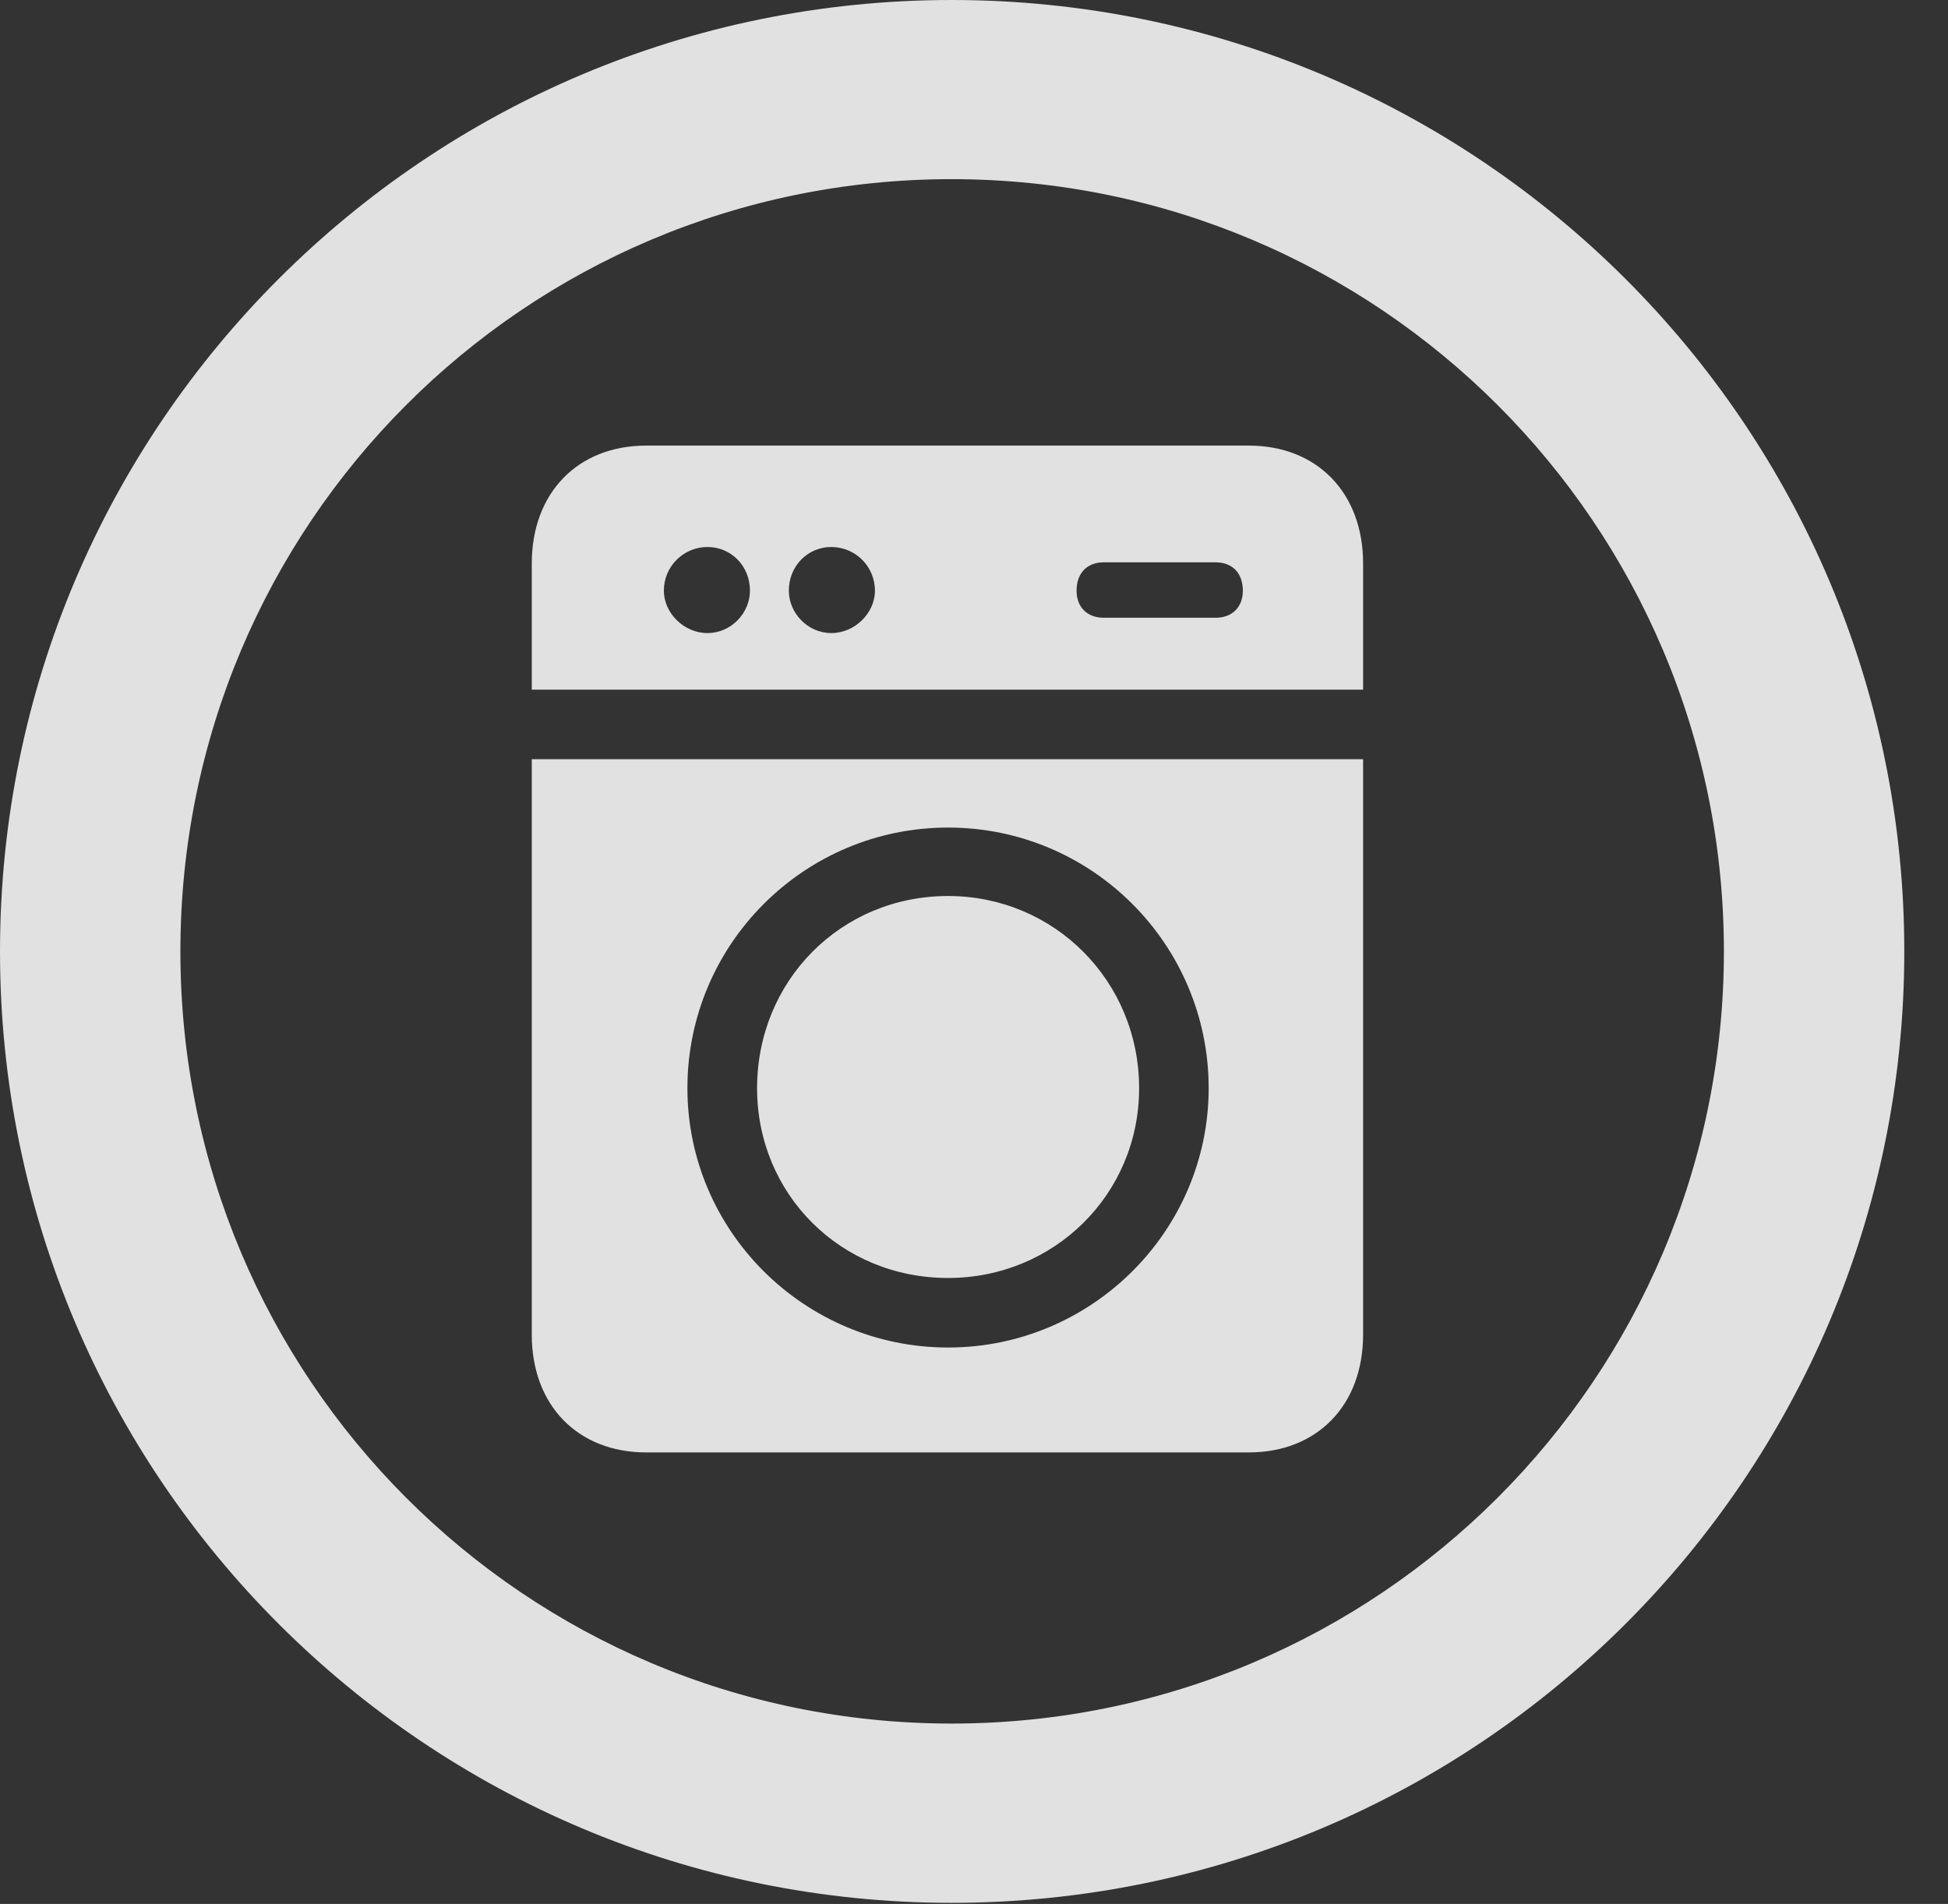 <?xml version="1.0" encoding="UTF-8"?>
<!--Generator: Apple Native CoreSVG 326-->
<!DOCTYPE svg
PUBLIC "-//W3C//DTD SVG 1.1//EN"
       "http://www.w3.org/Graphics/SVG/1.1/DTD/svg11.dtd">
<svg version="1.1" xmlns="http://www.w3.org/2000/svg" xmlns:xlink="http://www.w3.org/1999/xlink" viewBox="0 0 16.133 15.771">
 <rect x="0" y="0" width="16.133" height="15.771" fill="#333333" stroke="none"/>
 <g>
  <rect height="15.771" opacity="0" width="16.133" x="0" y="0"/>
  <path d="M7.881 15.762C12.236 15.762 15.771 12.236 15.771 7.881C15.771 3.525 12.236 0 7.881 0C3.535 0 0 3.525 0 7.881C0 12.236 3.535 15.762 7.881 15.762ZM7.881 14.277C4.346 14.277 1.494 11.416 1.494 7.881C1.494 4.346 4.346 1.484 7.881 1.484C11.416 1.484 14.277 4.346 14.277 7.881C14.277 11.416 11.416 14.277 7.881 14.277Z" fill="white" fill-opacity="0.85"/>
  <path d="M10.342 3.691L5.352 3.691C4.785 3.691 4.404 4.082 4.404 4.668L4.404 5.713L11.289 5.713L11.289 4.668C11.289 4.082 10.908 3.691 10.342 3.691ZM5.859 5.244C5.664 5.244 5.498 5.078 5.498 4.893C5.498 4.688 5.664 4.531 5.859 4.531C6.055 4.531 6.211 4.688 6.211 4.893C6.211 5.078 6.055 5.244 5.859 5.244ZM6.885 5.244C6.689 5.244 6.533 5.078 6.533 4.893C6.533 4.688 6.689 4.531 6.885 4.531C7.08 4.531 7.246 4.688 7.246 4.893C7.246 5.078 7.08 5.244 6.885 5.244ZM9.141 5.117C9.004 5.117 8.916 5.029 8.916 4.893C8.916 4.746 9.004 4.658 9.141 4.658L10.068 4.658C10.205 4.658 10.293 4.746 10.293 4.893C10.293 5.029 10.205 5.117 10.068 5.117ZM5.352 12.031L10.342 12.031C10.908 12.031 11.289 11.641 11.289 11.055L11.289 6.289L4.404 6.289L4.404 11.055C4.404 11.641 4.785 12.031 5.352 12.031ZM7.852 11.162C6.66 11.162 5.693 10.195 5.693 9.014C5.693 7.822 6.66 6.855 7.852 6.855C9.043 6.855 10.01 7.822 10.01 9.014C10.01 10.195 9.043 11.162 7.852 11.162ZM7.852 10.586C8.73 10.586 9.434 9.893 9.434 9.014C9.434 8.125 8.73 7.422 7.852 7.422C6.963 7.422 6.27 8.125 6.27 9.014C6.27 9.893 6.963 10.586 7.852 10.586Z" fill="white" fill-opacity="0.85"/>
 </g>
</svg>

